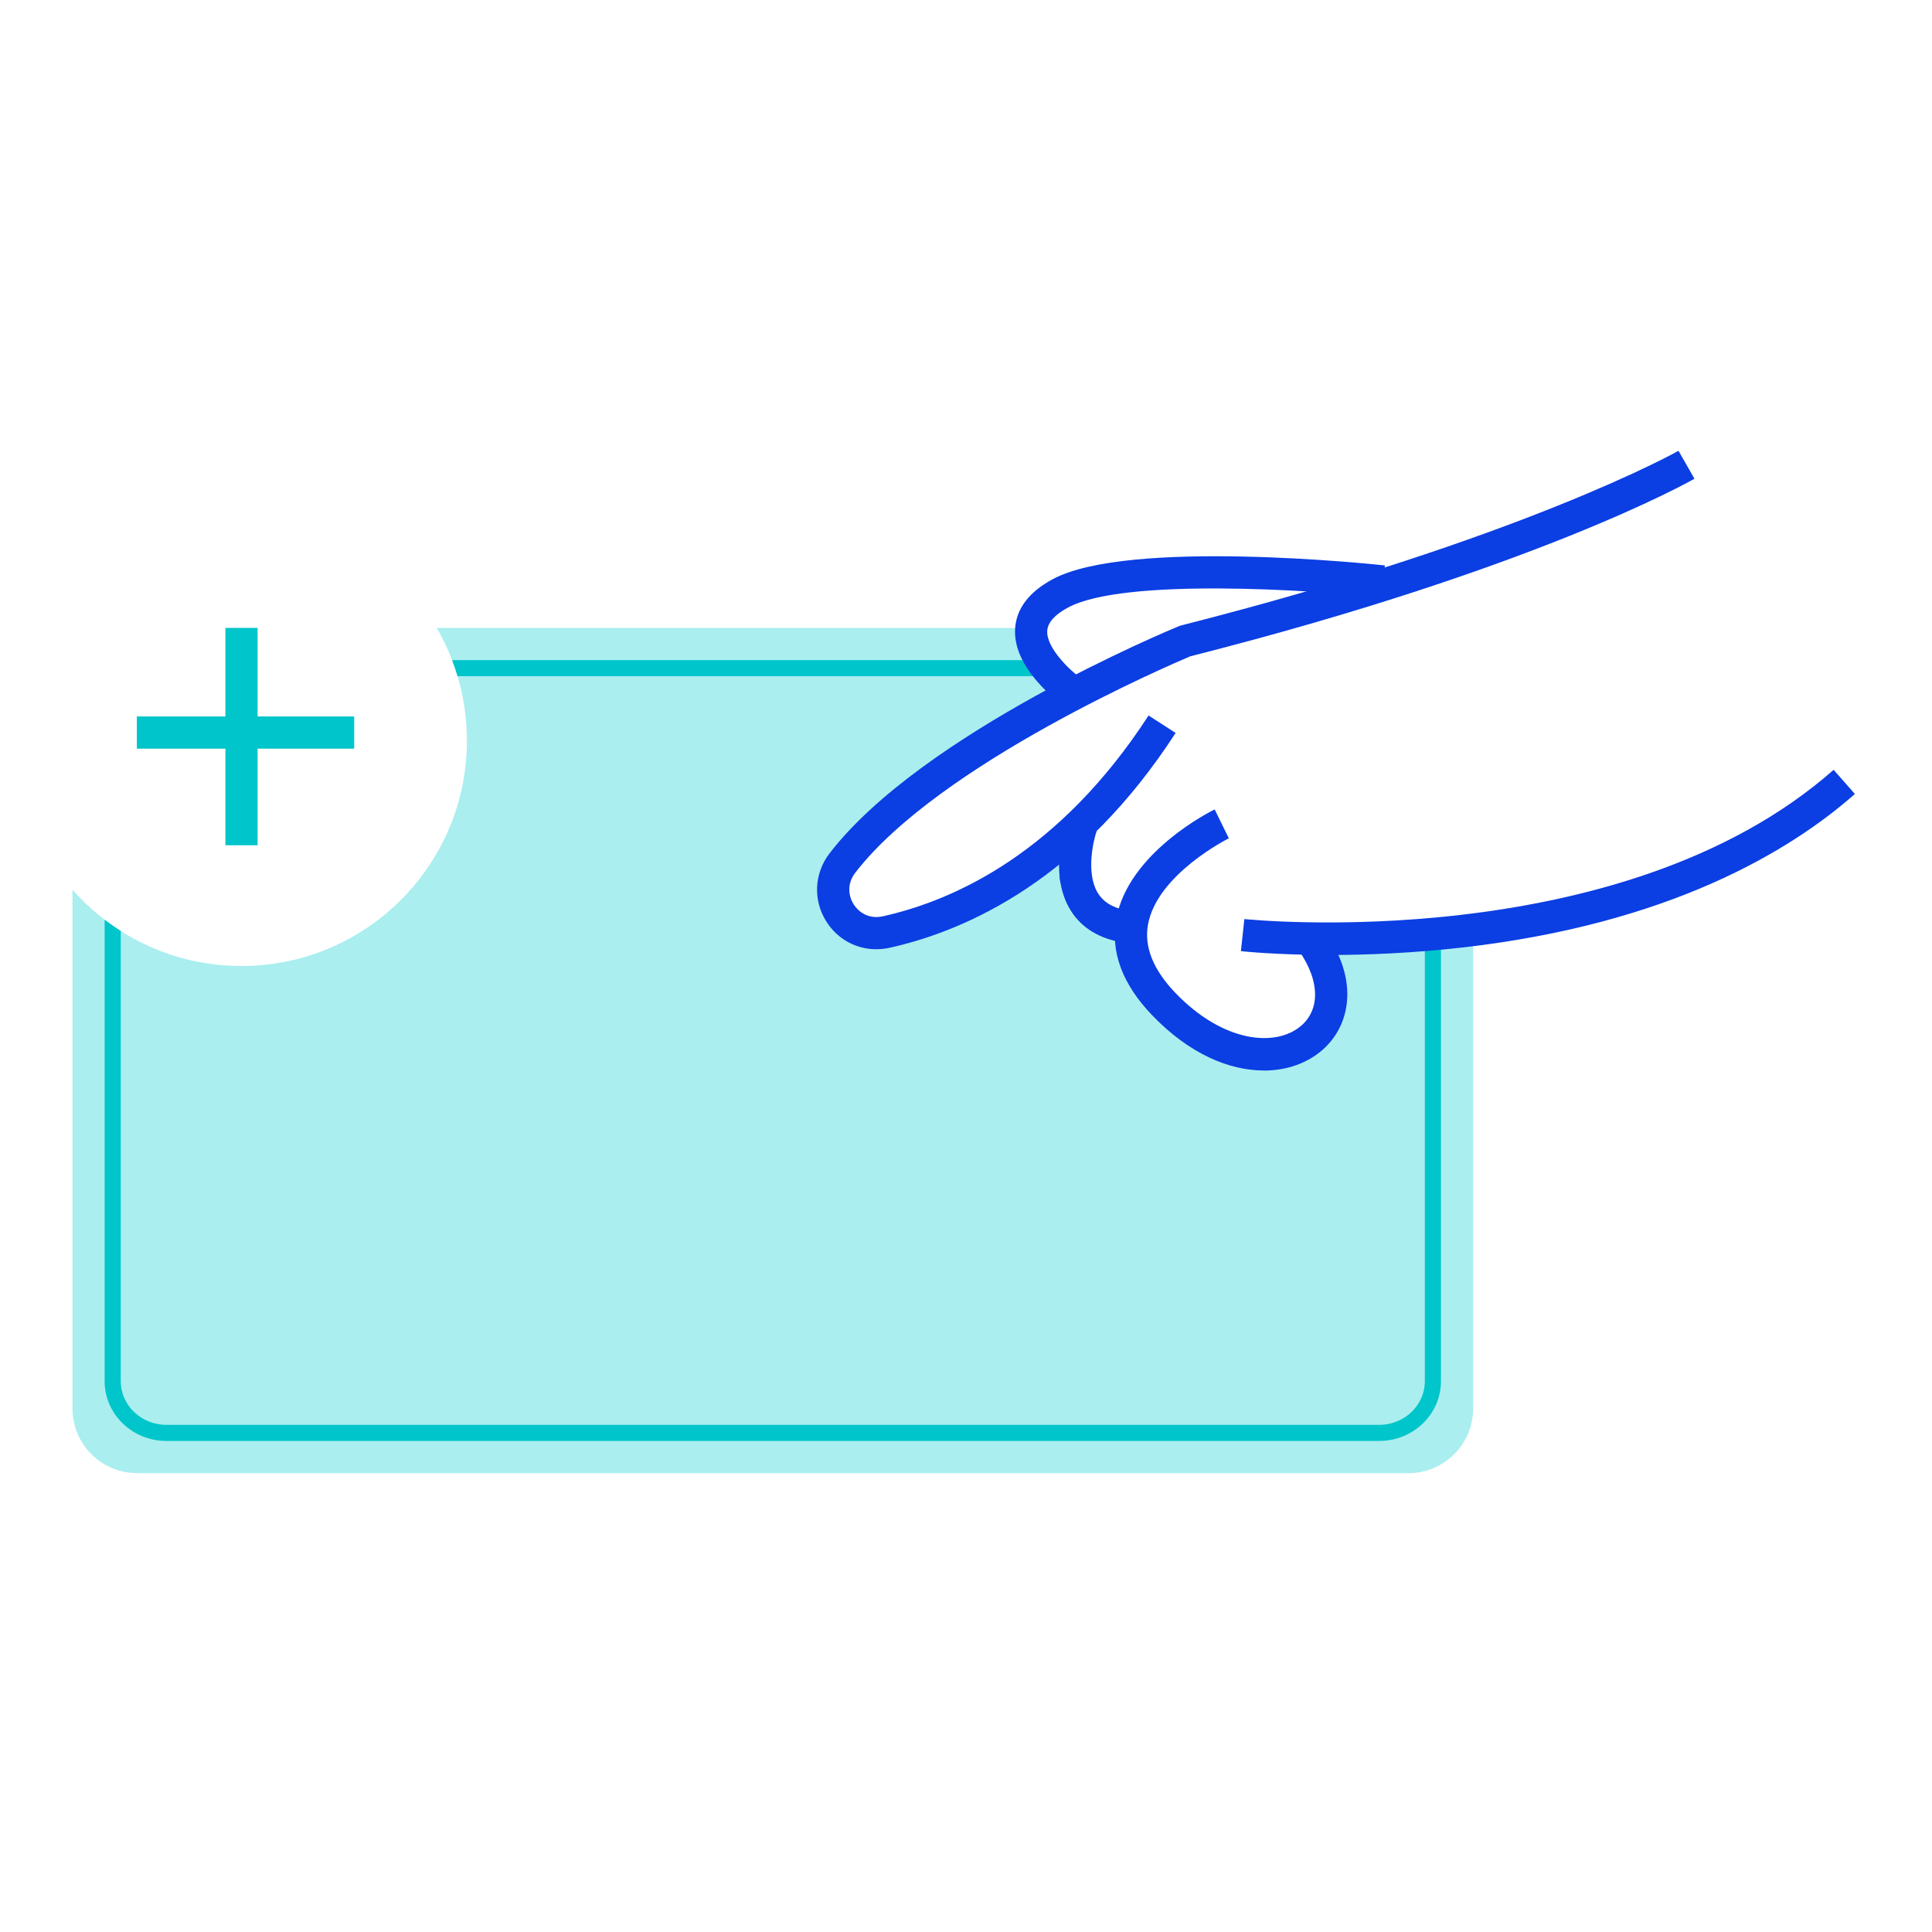 <svg viewBox="0 0 240 240" fill="none" xmlns="http://www.w3.org/2000/svg"><g clip-path="url(#clip0_8725_42793)"><path fill-rule="evenodd" clip-rule="evenodd" d="M30 120C45.464 120 58 107.464 58 92C58 86.9 56.636 82.118 54.254 78H128.751L129.412 81.233L132.448 85.716L120.935 92.971L109.803 101.358L104.322 107.432L104.171 112.246L108.65 115.669L118.52 112.847L127.859 106.712C127.859 106.712 133.541 101.728 133.791 101.978C134.052 102.238 134.232 107.713 134.232 107.713C134.232 107.713 135.204 112.376 135.575 112.336C135.945 112.306 141.146 114.518 141.146 114.518L143.07 122.114L149.893 128.609L159.022 129.88L163.34 127.618L165.675 122.634L164.843 116.119L183 115.188V174.964C183 179.407 179.393 183 174.954 183H17.046C12.597 183 9 179.397 9 174.964V110.521C9.387 110.959 9.788 111.386 10.201 111.799C15.268 116.866 22.268 120 30 120Z" fill="#AAEEEF"/><path d="M32 78H28V89H17V93H28V105H32V93H44V89H32V78Z" fill="#00C5CA"/><path fill-rule="evenodd" clip-rule="evenodd" d="M15 115.647C14.312 115.21 13.645 114.744 13 114.25V171.576C13 175.672 16.432 179 20.676 179H171.324C175.559 179 179 175.681 179 171.576V116.355L161.678 117.215L164.587 123.641L161.678 129.927H156.124L147.416 128.753L142.719 122.172L140.282 117.874C140.11 117.143 139.278 116.064 139.242 116.039L139.07 115.736C139.07 115.736 135.617 113.326 135.263 113.354C134.91 113.391 133.772 109.434 133.772 109.434C133.772 109.434 133.218 107.535 132.733 106.012L132.731 106.004C132.426 105.049 132.149 104.244 132.054 104.151C131.971 104.072 131.27 104.569 130.388 105.254L130.371 105.267C128.701 106.565 126.394 108.524 126.394 108.524L117.485 114.192L108.069 116.799L117.485 114.621L127.584 110.138L127.69 110.048L127.748 109.999L127.917 109.856C128.064 109.732 128.275 109.555 128.528 109.343C129.035 108.919 129.712 108.357 130.393 107.805C130.611 107.628 130.828 107.454 131.038 107.287C131.047 107.318 131.246 107.275 131.445 107.232C131.645 107.189 131.845 107.145 131.854 107.177C131.96 107.52 131.843 107.948 131.735 108.344C131.643 108.681 131.557 108.995 131.622 109.213C131.692 109.449 131.75 109.645 131.79 109.782L131.848 109.981L131.85 109.987L131.851 109.988L131.852 109.991L131.852 109.994L131.854 110.001L131.865 110.037L131.903 110.168C131.936 110.281 131.984 110.441 132.042 110.632C132.157 111.012 132.316 111.525 132.488 112.041C132.577 112.306 132.799 112.435 133.018 112.562C133.215 112.677 133.41 112.789 133.5 113C133.59 113.21 133.71 113.472 133.856 113.707C133.924 113.816 134.054 114.015 134.253 114.208C134.335 114.287 134.662 114.601 135.185 114.742C135.201 114.751 135.26 114.744 135.332 114.736C135.55 114.712 135.887 114.674 135.5 115C135.661 115.096 135.769 115.203 135.887 115.321C136.012 115.446 136.151 115.584 136.38 115.736C136.616 115.891 137.323 115.904 137.981 115.916C138.555 115.926 139.091 115.936 139.242 116.039L140.282 117.874C140.389 118.326 140.243 118.645 139.5 118.5L141.03 123.249L147.416 129.5L155.99 131.927L162.5 131L166.786 123.651L164.587 118L177 117.5V171.576C177 174.512 174.519 177 171.324 177H20.676C17.474 177 15 174.506 15 171.576V115.647ZM56.84 84H129.046L130.5 86.5L118.694 94.154L107.835 102.075L101.964 108.376L103.804 113.376L103.796 113.637L103.939 113.743L103.804 113.376L103.939 109.19L109.168 103.578L119.789 95.831L131.784 88.859L130.773 82H56.161C56.412 82.655 56.639 83.322 56.84 84Z" fill="#00C5CA"/><path d="M108.86 117.92C106.37 117.92 104.05 116.68 102.67 114.5C100.97 111.84 101.13 108.49 103.07 105.98C114.57 91.05 145.16 78.31 146.46 77.78L146.73 77.69C188.93 66.99 208.32 56.11 208.51 56L210.49 59.47C209.7 59.92 190.57 70.69 147.86 81.53C145.68 82.45 116.73 94.81 106.24 108.42C105.15 109.83 105.43 111.38 106.05 112.35C106.67 113.32 107.94 114.21 109.66 113.83C118.64 111.83 131.66 105.87 142.68 88.88L146.04 91.05C134.29 109.18 120.25 115.56 110.54 117.73C109.98 117.85 109.43 117.91 108.88 117.91L108.86 117.92Z" fill="#0B3EE3"/><path d="M139.07 117.01C136.19 116.44 134.08 115.02 132.82 112.79C130.25 108.27 132.38 102.11 132.48 101.85L136.25 103.18C135.79 104.48 134.92 108.39 136.31 110.82C136.99 112 138.15 112.74 139.86 113.08L139.08 117L139.07 117.01Z" fill="#0B3EE3"/><path d="M156.99 132.98C152.74 132.98 147.75 130.95 143.1 126.09C139.43 122.26 137.94 118.26 138.66 114.18C140.13 105.9 150.45 100.76 150.89 100.55L152.65 104.14C152.56 104.18 143.71 108.61 142.6 114.89C142.12 117.63 143.26 120.47 145.99 123.32C152.01 129.6 158.56 130.11 161.67 127.39C164.22 125.16 163.87 121.19 160.75 117.29L163.88 114.8C169.07 121.3 167.83 127.32 164.3 130.41C162.43 132.05 159.88 132.99 156.99 132.99V132.98Z" fill="#0B3EE3"/><path d="M165.2 118.63C158.65 118.63 154.44 118.19 154.15 118.15L154.58 114.17C155.04 114.22 201.36 118.92 227.78 95.63L230.42 98.63C222.39 105.71 207.41 114.77 181.67 117.7C175.4 118.41 169.73 118.63 165.19 118.63H165.2Z" fill="#0B3EE3"/><path d="M132.12 87.65C131.47 87.19 125.8 83.03 126.1 78.11C126.25 75.61 127.82 73.54 130.77 71.95C140.2 66.87 170.74 70.1 172.04 70.24L171.61 74.22C163.13 73.3 139.59 71.74 132.67 75.47C131.02 76.36 130.16 77.33 130.09 78.35C129.96 80.5 132.96 83.34 134.43 84.38L132.12 87.65Z" fill="#0B3EE3"/></g><defs><clipPath id="clip0_8725_42793"><rect width="221.43" height="127.47" fill="white" transform="translate(9 56)"/></clipPath></defs></svg>